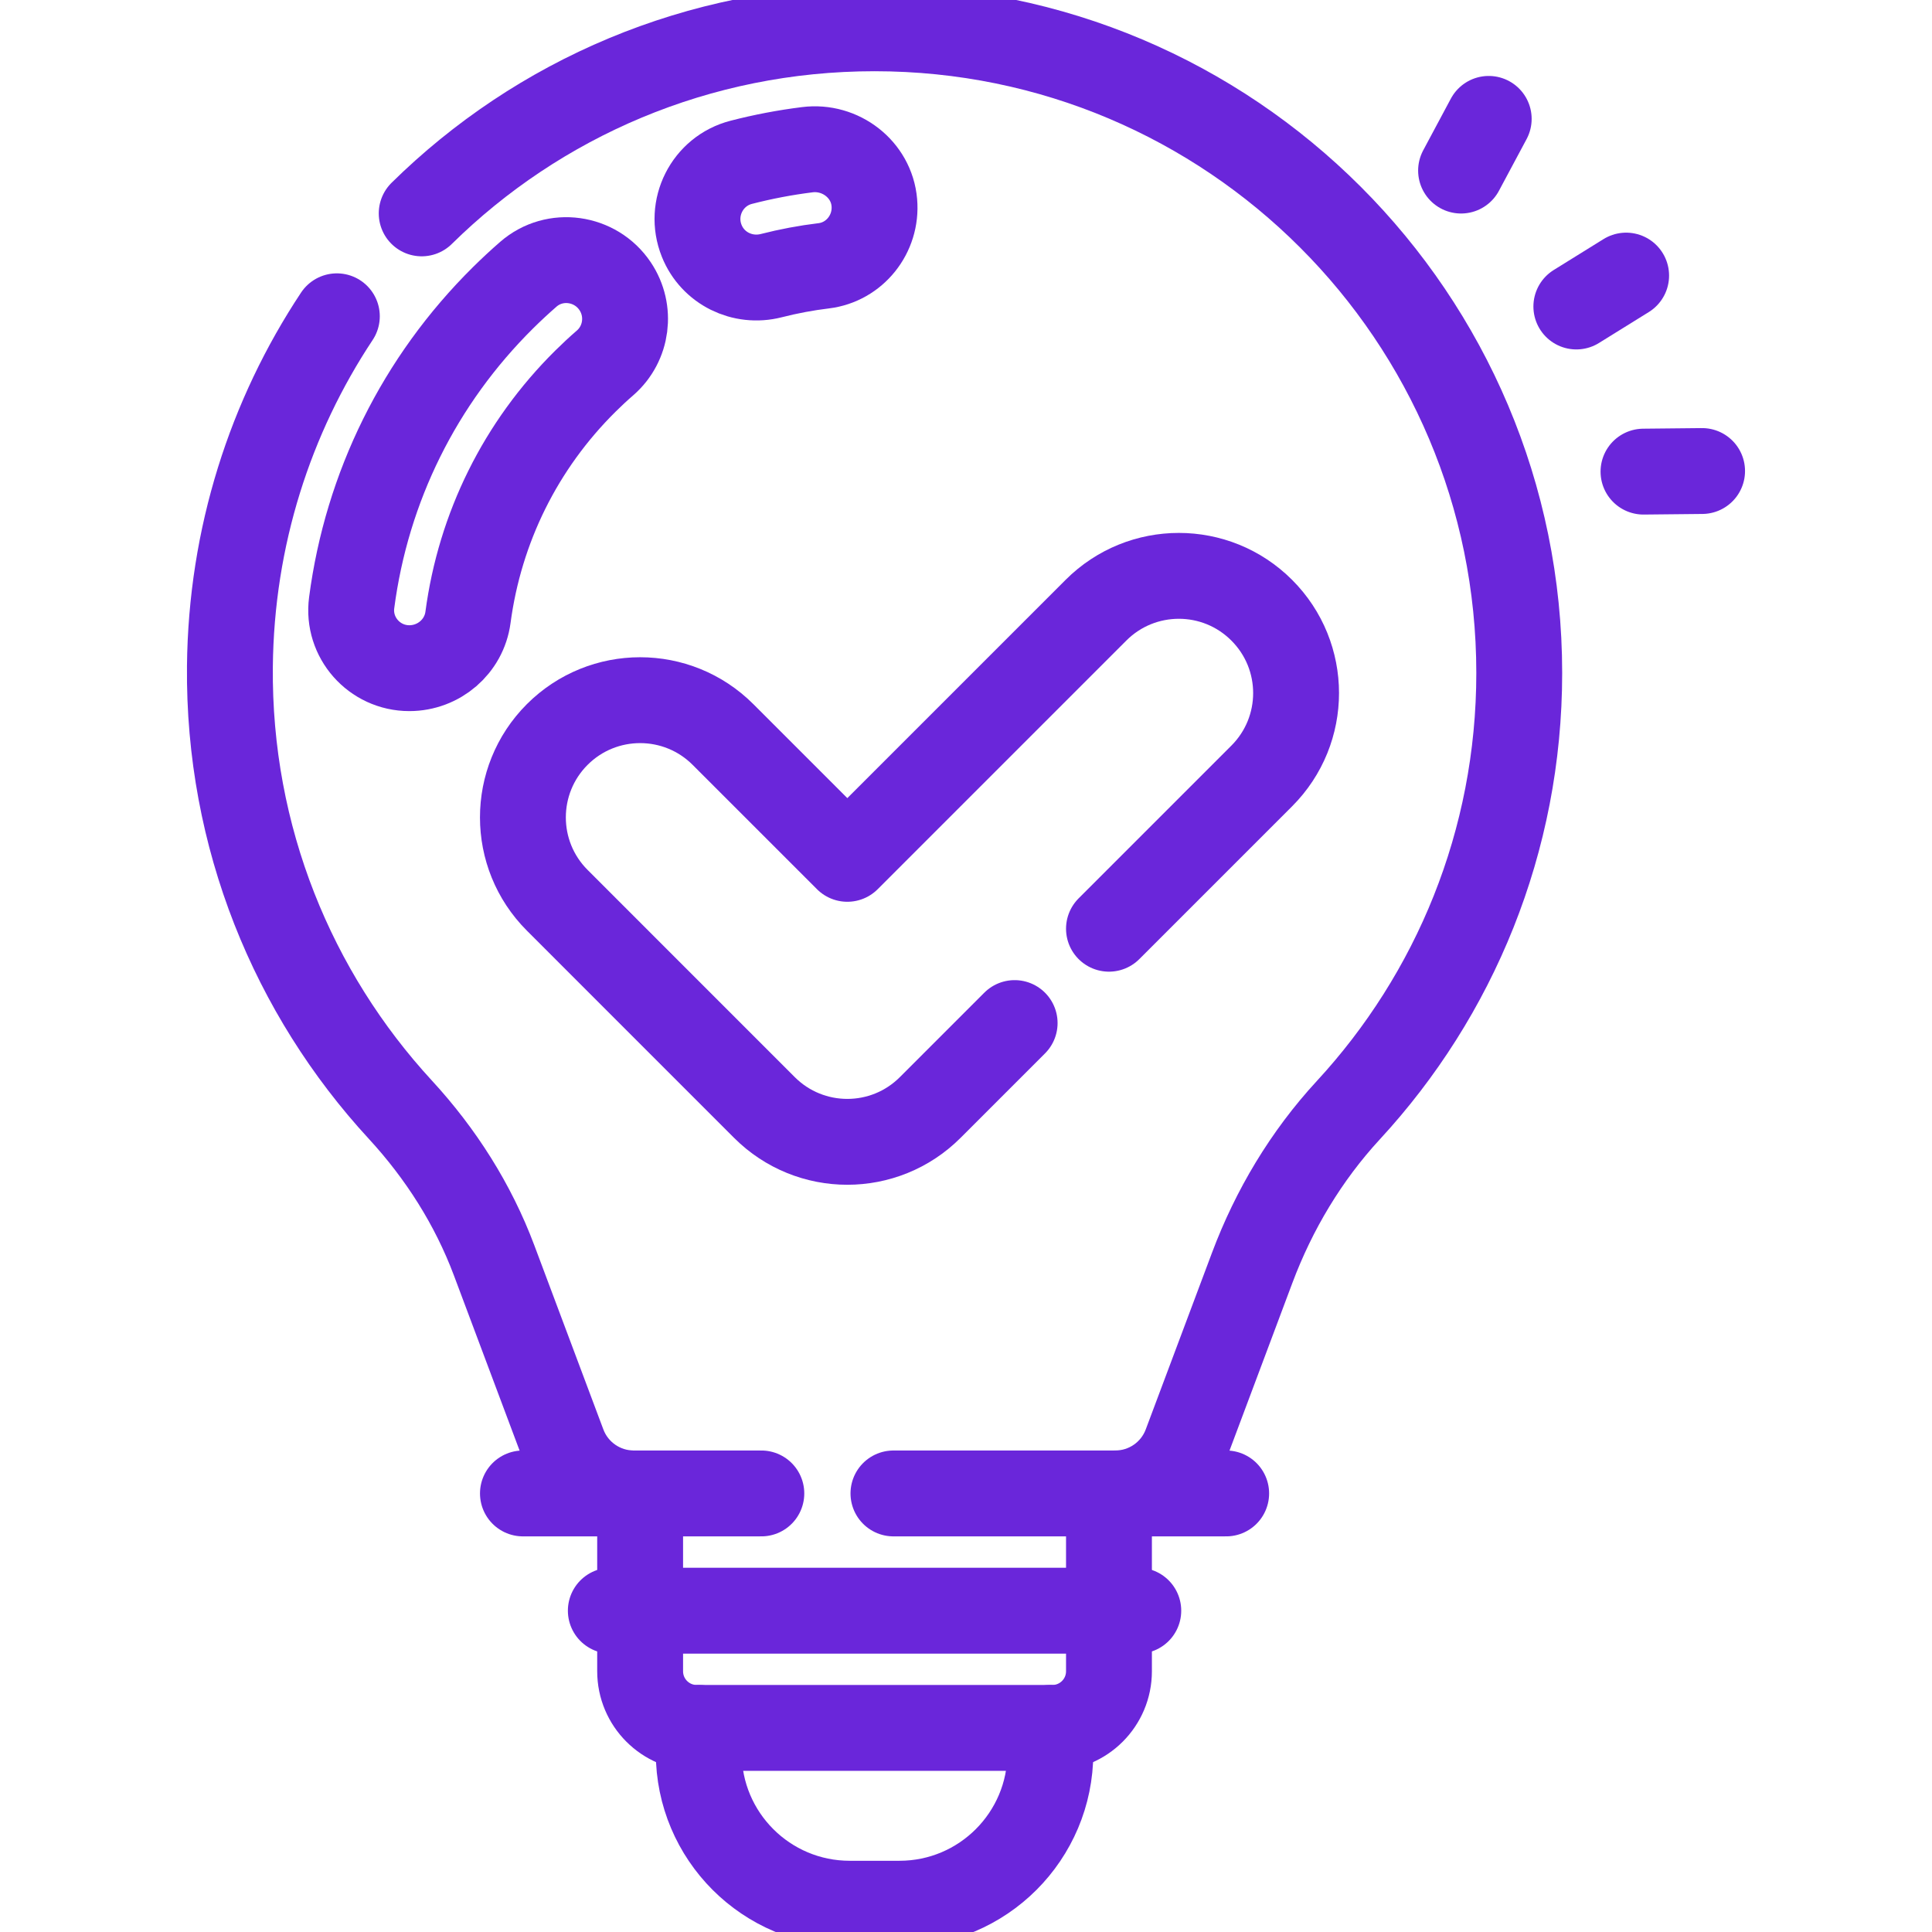 <svg width="45" height="45" viewBox="0 0 45 45" fill="none" xmlns="http://www.w3.org/2000/svg">
<g clip-path="url(#clip0_1_31)">
<path d="M7.846 7.367C6.297 9.703 5.385 12.502 5.355 15.521C5.316 19.505 6.827 23.135 9.323 25.845C10.267 26.869 11.02 28.053 11.509 29.357L13.117 33.645C13.374 34.331 14.03 34.785 14.763 34.785" stroke="#6A26DA" stroke-width="2" stroke-miterlimit="10" stroke-linecap="round" stroke-linejoin="round"/>
<path d="M25.977 34.785C26.71 34.785 27.366 34.331 27.623 33.645L29.166 29.53C29.674 28.175 30.425 26.92 31.407 25.856C33.877 23.18 35.386 19.604 35.386 15.675C35.386 7.382 28.663 0.659 20.37 0.659C16.254 0.659 12.531 2.301 9.822 4.97" stroke="#6A26DA" stroke-width="2" stroke-miterlimit="10" stroke-linecap="round" stroke-linejoin="round"/>
<path d="M25.83 34.785V38.927C25.83 39.655 25.24 40.246 24.512 40.246H16.228C15.5 40.246 14.91 39.655 14.91 38.927V34.785" stroke="#6A26DA" stroke-width="2" stroke-miterlimit="10" stroke-linecap="round" stroke-linejoin="round"/>
<path d="M20.81 34.785H28.56" stroke="#6A26DA" stroke-width="2" stroke-miterlimit="10" stroke-linecap="round" stroke-linejoin="round"/>
<path d="M12.18 34.785H17.733" stroke="#6A26DA" stroke-width="2" stroke-miterlimit="10" stroke-linecap="round" stroke-linejoin="round"/>
<path d="M14.227 37.516H26.513" stroke="#6A26DA" stroke-width="2" stroke-miterlimit="10" stroke-linecap="round" stroke-linejoin="round"/>
<path d="M16.275 40.246V40.825C16.275 42.767 17.849 44.341 19.791 44.341H20.95C22.891 44.341 24.465 42.767 24.465 40.825V40.246" stroke="#6A26DA" stroke-width="2" stroke-miterlimit="10" stroke-linecap="round" stroke-linejoin="round"/>
<path d="M37.876 6.419L36.716 7.139" stroke="#6A26DA" stroke-width="2" stroke-miterlimit="10" stroke-linecap="round" stroke-linejoin="round"/>
<path d="M34.675 2.769L34.031 3.973" stroke="#6A26DA" stroke-width="2" stroke-miterlimit="10" stroke-linecap="round" stroke-linejoin="round"/>
<path d="M39.645 10.971L38.28 10.985" stroke="#6A26DA" stroke-width="2" stroke-miterlimit="10" stroke-linecap="round" stroke-linejoin="round"/>
<path d="M19.186 6.191C19.904 6.104 20.428 5.452 20.365 4.718C20.299 3.944 19.575 3.39 18.804 3.487C18.283 3.552 17.77 3.65 17.267 3.78C16.471 3.984 16.038 4.845 16.344 5.609C16.601 6.251 17.295 6.591 17.965 6.42C18.364 6.318 18.772 6.241 19.186 6.191Z" stroke="#6A26DA" stroke-width="2" stroke-miterlimit="10" stroke-linecap="round" stroke-linejoin="round"/>
<path d="M14.327 6.666C13.872 5.988 12.922 5.852 12.306 6.388C12.105 6.563 11.909 6.745 11.718 6.934C9.768 8.864 8.544 11.345 8.191 14.039C8.085 14.847 8.718 15.563 9.534 15.563C10.22 15.563 10.809 15.061 10.9 14.381C11.178 12.292 12.127 10.37 13.638 8.875C13.786 8.728 13.938 8.587 14.094 8.452C14.611 8.002 14.709 7.235 14.327 6.666Z" stroke="#6A26DA" stroke-width="2" stroke-miterlimit="10" stroke-linecap="round" stroke-linejoin="round"/>
<path d="M25.83 21.632L29.388 18.074C30.455 17.007 30.455 15.279 29.388 14.213C28.322 13.146 26.594 13.146 25.527 14.213L19.736 20.004L16.84 17.108C15.774 16.042 14.046 16.042 12.979 17.108C11.913 18.175 11.913 19.903 12.979 20.969L17.805 25.796C18.872 26.862 20.6 26.862 21.666 25.796L23.633 23.829" stroke="#6A26DA" stroke-width="2" stroke-miterlimit="10" stroke-linecap="round" stroke-linejoin="round"/>
</g>
<defs>
<clipPath id="clip0_1_31">
<rect width="45" height="45" fill="white"/>
</clipPath>
</defs>
</svg>
